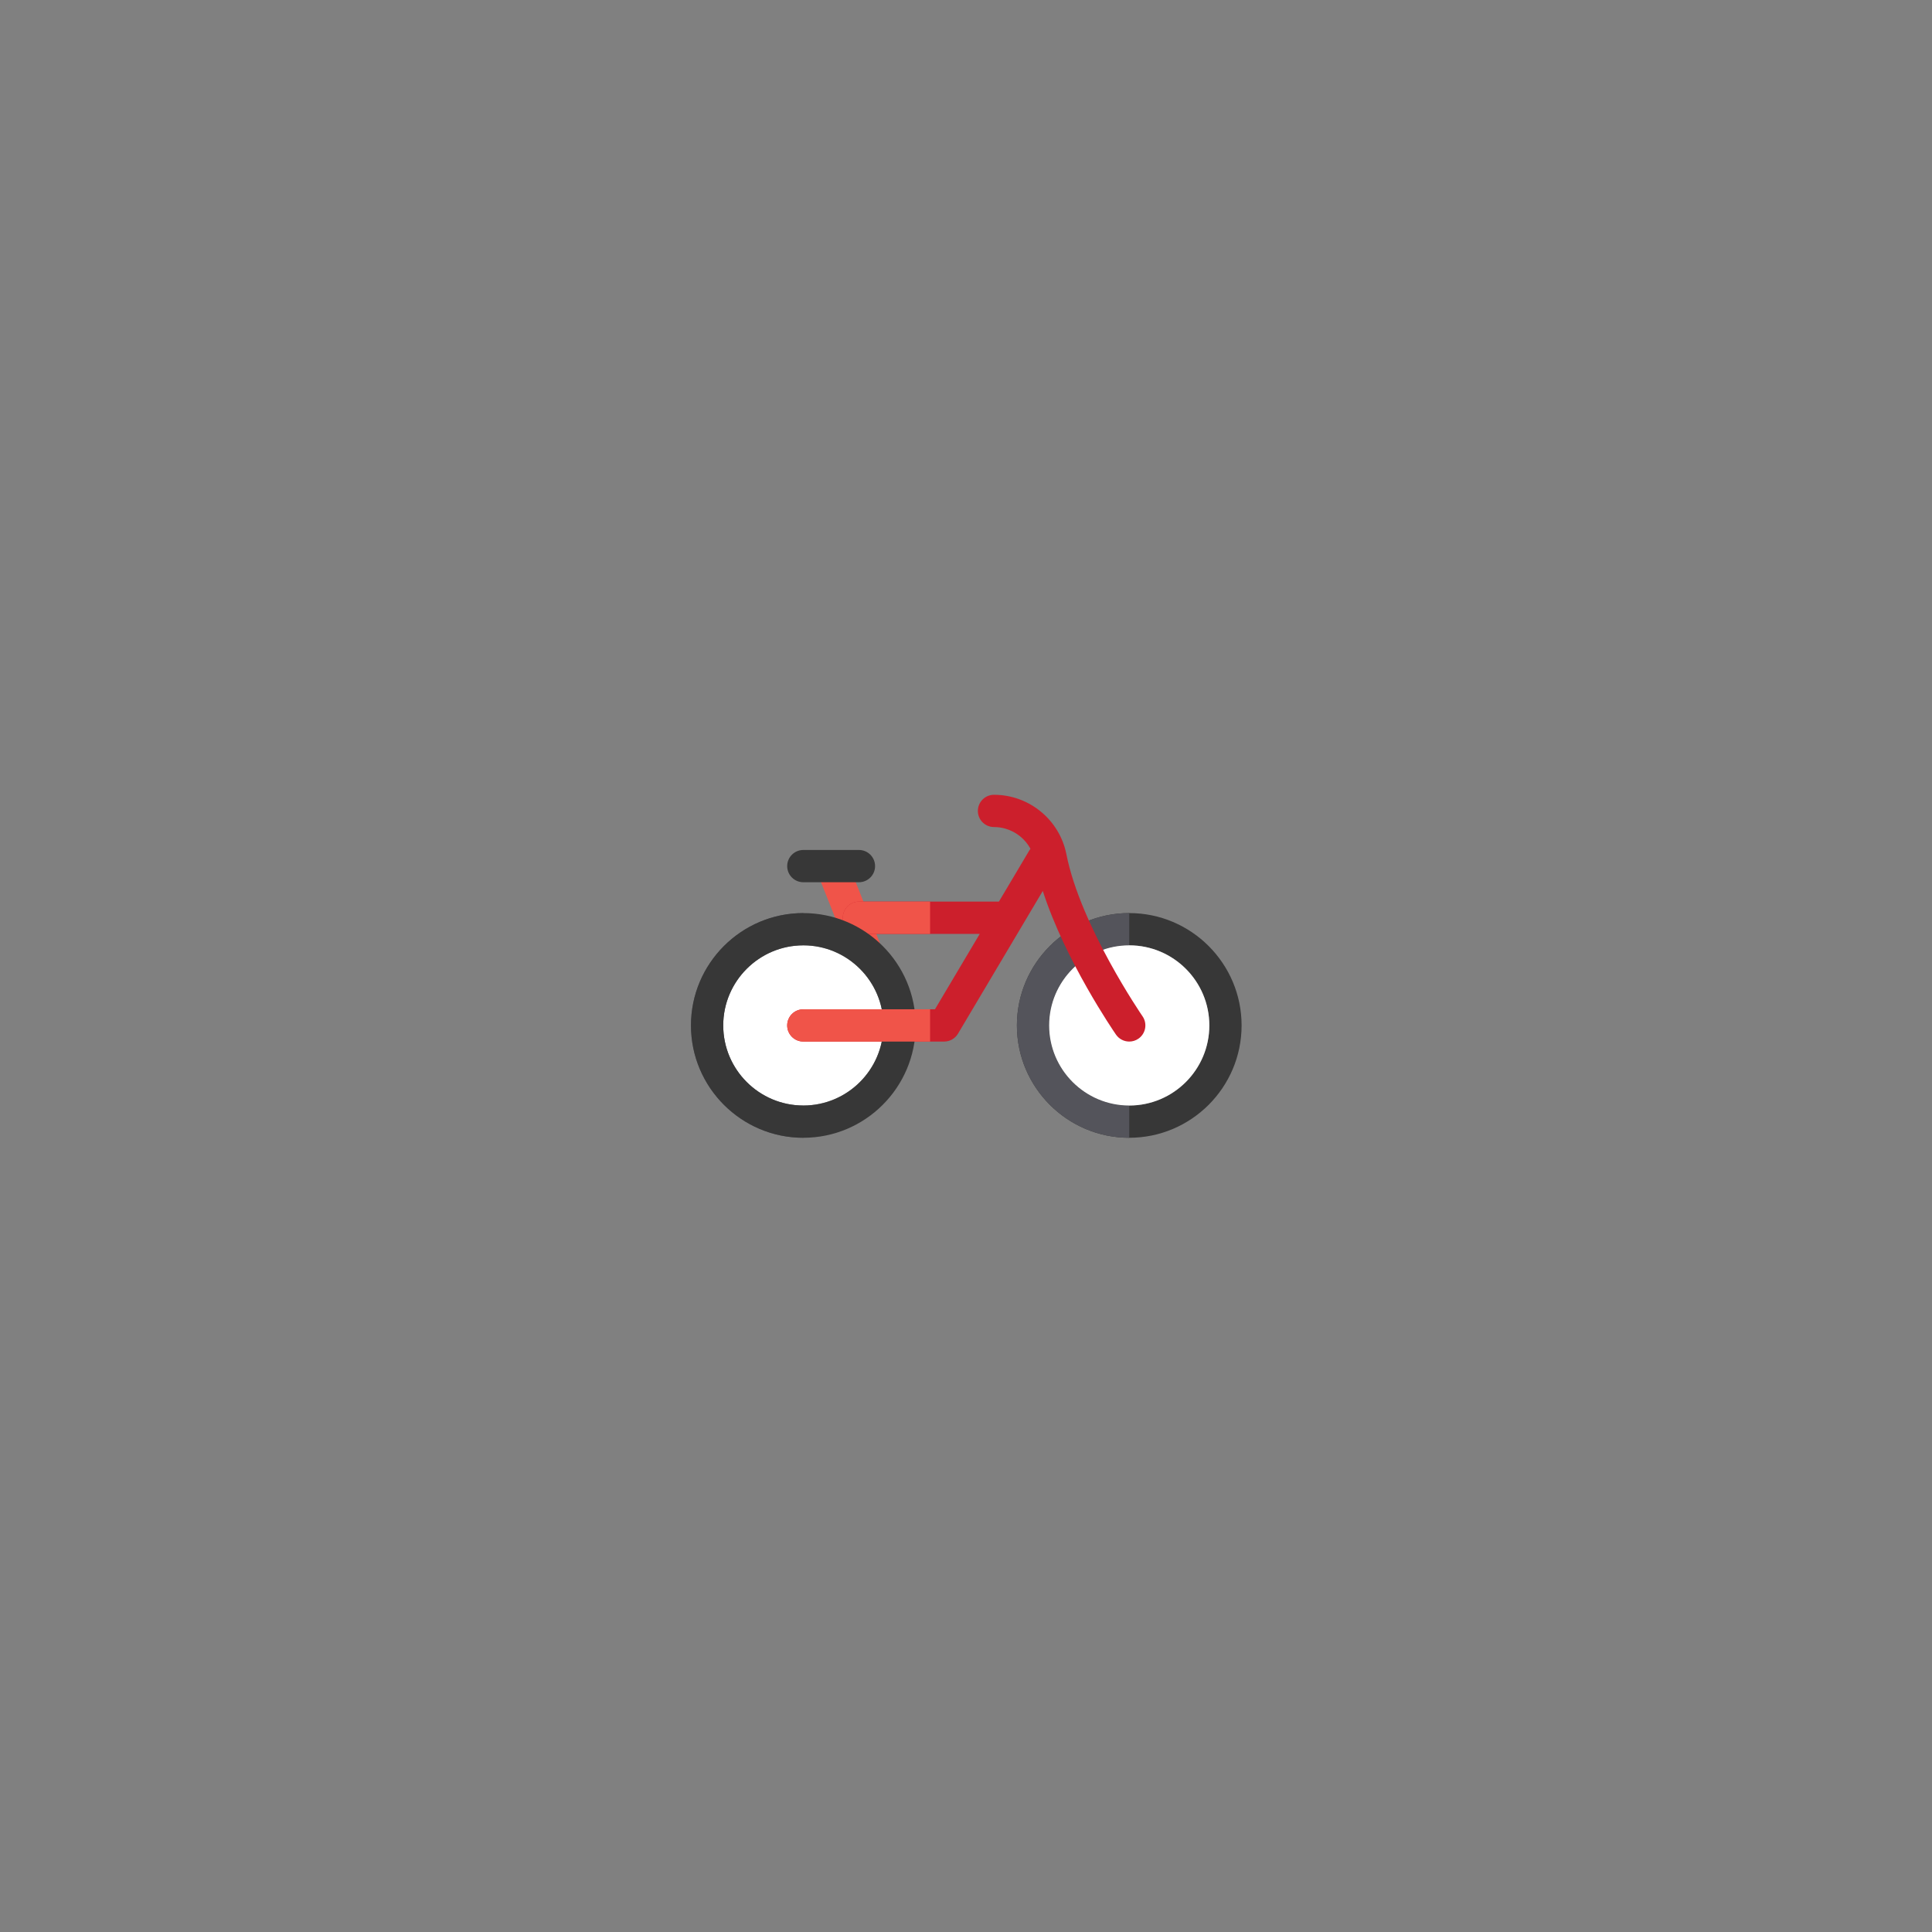 <?xml version="1.0"?>
<svg xmlns="http://www.w3.org/2000/svg" xmlns:xlink="http://www.w3.org/1999/xlink" version="1.1" id="Capa_1" x="0px" y="0px" viewBox="0 0 512 512" style="enable-background:new 0 0 512 512;" xml:space="preserve" width="512px" height="512px" class=""><rect x="0" y="0" width="512" height="512" fill="#808080" stroke="none"/><g transform="matrix(0.285 0 0 0.285 183.115 183.115)"><path style="fill:#54545B;" d="M104.469,385.464C63.407,385.464,30,352.058,30,310.996s33.407-74.469,74.469-74.469v-30  C46.865,206.527,0,253.392,0,310.996s46.865,104.469,104.469,104.469V385.464z" data-original="#54545B" class=""/><path style="fill:#373737;" d="M407.531,206.527c-57.604,0-104.469,46.865-104.469,104.469s46.865,104.469,104.469,104.469  S512,368.6,512,310.996S465.135,206.527,407.531,206.527z M333.062,310.996c0-41.062,33.407-74.469,74.469-74.469  c41.063,0,74.469,33.407,74.469,74.469s-33.407,74.469-74.469,74.469C366.469,385.464,333.062,352.058,333.062,310.996z" data-original="#373737"/><path style="fill:#54545B;" d="M407.531,385.464c-41.062,0-74.469-33.407-74.469-74.469s33.407-74.469,74.469-74.469v-30  c-57.604,0-104.469,46.865-104.469,104.469s46.865,104.469,104.469,104.469V385.464z" data-original="#54545B" class=""/><g>
	<path style="fill:#FFFFFF;" d="M178.938,310.996c0-41.062-33.407-74.469-74.469-74.469S30,269.934,30,310.996   s33.407,74.469,74.469,74.469C145.531,385.464,178.938,352.058,178.938,310.996z" data-original="#FFFFFF"/>
	<path style="fill:#FFFFFF;" d="M407.531,236.527c-41.063,0-74.469,33.407-74.469,74.469s33.407,74.469,74.469,74.469   S482,352.058,482,310.996S448.593,236.527,407.531,236.527z" data-original="#FFFFFF"/>
</g><path style="fill:#F05449;" d="M147.163,243.858c2.337,5.881,7.979,9.465,13.944,9.465c1.843,0,3.717-0.342,5.535-1.064  c7.699-3.059,11.46-11.78,8.401-19.479l-29.193-73.471c-3.059-7.699-11.779-11.46-19.479-8.401  c-7.699,3.059-11.46,11.78-8.401,19.479L147.163,243.858z" data-original="#F05449"/><path style="fill:#373737;" d="M156.188,147.848h-51.719c-8.284,0-15,6.716-15,15s6.716,15,15,15h51.719c8.284,0,15-6.716,15-15  S164.472,147.848,156.188,147.848z" data-original="#373737"/><path style="fill:#CC1F2C;" d="M419.876,302.475c-0.575-0.833-57.651-84.071-70.79-150.65  c-6.323-32.038-34.634-55.291-67.318-55.291c-8.284,0-15,6.716-15,15s6.716,15,15,15c3.569,0,7.044,0.498,10.355,1.423  c10.065,2.812,18.589,9.632,23.57,18.772c-0.398,0.507-0.778,1.034-1.116,1.604l-28.236,47.536H156.188c-8.284,0-15,6.716-15,15  s6.716,15,15,15h112.334l-41.655,70.127H104.469c-8.284,0-15,6.716-15,15s6.716,15,15,15h130.935c5.292,0,10.193-2.789,12.896-7.339  l78.831-132.712c20.964,64.883,65.883,130.424,68.056,133.572c2.911,4.217,7.594,6.48,12.358,6.48c2.938,0,5.907-0.862,8.508-2.657  C422.87,318.634,424.582,309.292,419.876,302.475z" data-original="#CC1F2C"/><path style="fill:#F05449;" d="M156.188,225.869h66.159v-30h-66.159c-8.284,0-15,6.716-15,15S147.904,225.869,156.188,225.869z" data-original="#F05449"/><path style="fill:#373737;" d="M104.469,206.527C46.865,206.527,0,253.392,0,310.996s46.865,104.469,104.469,104.469  S208.938,368.6,208.938,310.996S162.073,206.527,104.469,206.527z M30,310.996c0-41.062,33.407-74.469,74.469-74.469  c41.063,0,74.469,33.407,74.469,74.469s-33.407,74.469-74.469,74.469C63.407,385.464,30,352.058,30,310.996z" data-original="#373737"/><path style="fill:#F05449;" d="M222.347,295.996H104.469c-8.284,0-15,6.716-15,15s6.716,15,15,15h117.878V295.996z" data-original="#F05449"/></g> </svg>
